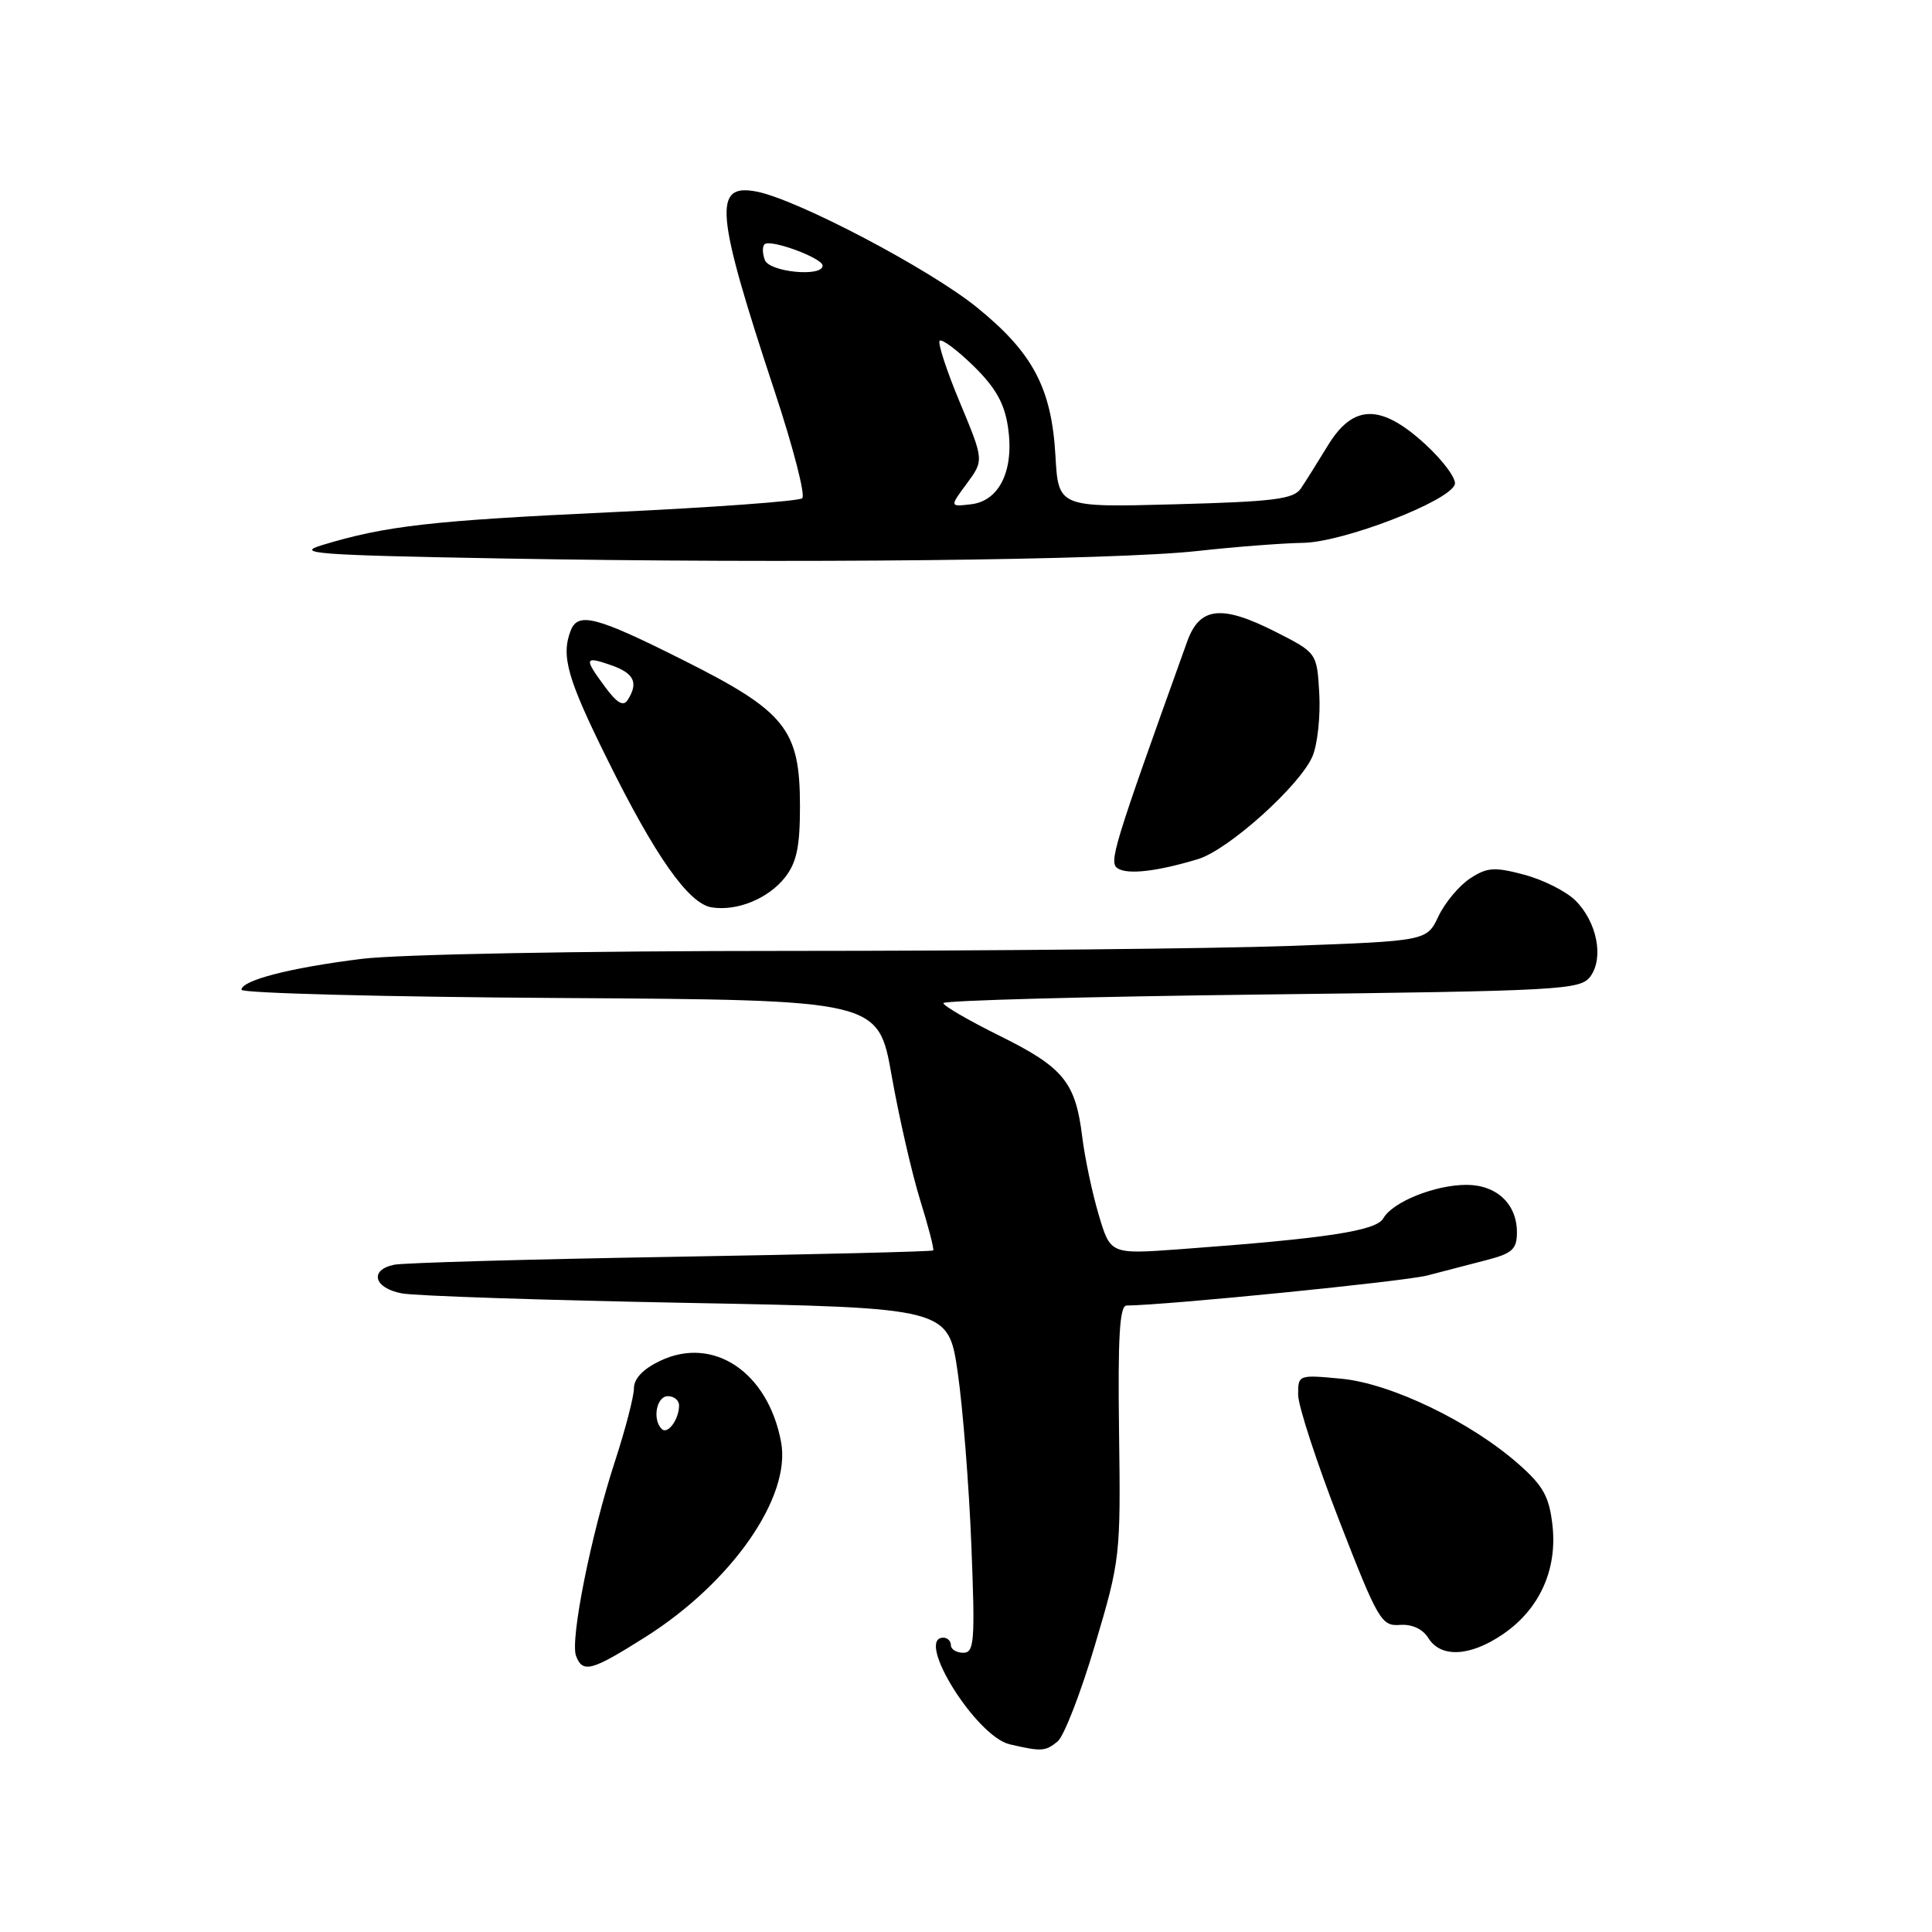 <?xml version="1.0" encoding="UTF-8" standalone="no"?>
<!DOCTYPE svg PUBLIC "-//W3C//DTD SVG 1.1//EN" "http://www.w3.org/Graphics/SVG/1.1/DTD/svg11.dtd" >
<svg xmlns="http://www.w3.org/2000/svg" xmlns:xlink="http://www.w3.org/1999/xlink" version="1.1" viewBox="0 0 256 256">
 <g >
 <path fill="currentColor"
d=" M 140.14 230.75 C 140.98 230.06 143.21 224.32 145.08 218.00 C 148.44 206.70 148.50 206.21 148.28 189.75 C 148.11 177.11 148.36 173.00 149.28 172.99 C 154.74 172.93 186.04 169.80 189.11 169.01 C 191.25 168.45 194.80 167.53 197.00 166.96 C 200.39 166.08 201.00 165.52 201.00 163.29 C 201.00 159.53 198.31 157.00 194.31 157.00 C 190.14 157.00 184.51 159.27 183.30 161.43 C 182.36 163.10 175.81 164.10 156.32 165.53 C 147.14 166.20 147.14 166.20 145.59 160.98 C 144.73 158.11 143.75 153.45 143.40 150.63 C 142.51 143.38 140.92 141.44 132.46 137.25 C 128.36 135.22 125.00 133.27 125.00 132.92 C 125.00 132.57 143.97 132.06 167.16 131.78 C 207.00 131.30 209.40 131.17 210.73 129.39 C 212.55 126.92 211.61 122.15 208.73 119.30 C 207.50 118.09 204.45 116.56 201.95 115.90 C 198.01 114.85 197.05 114.92 194.79 116.40 C 193.35 117.35 191.47 119.59 190.61 121.40 C 189.06 124.68 189.06 124.68 170.87 125.34 C 160.86 125.70 131.03 126.00 104.56 126.00 C 77.04 126.00 52.82 126.45 47.97 127.05 C 38.52 128.22 32.00 129.89 32.00 131.15 C 32.00 131.60 50.99 132.10 74.19 132.24 C 116.38 132.50 116.38 132.50 118.15 142.54 C 119.13 148.07 120.83 155.47 121.92 159.00 C 123.02 162.53 123.80 165.54 123.65 165.69 C 123.49 165.84 107.88 166.22 88.94 166.54 C 70.00 166.86 53.49 167.33 52.25 167.58 C 48.89 168.26 49.53 170.69 53.25 171.38 C 55.04 171.72 72.06 172.28 91.09 172.64 C 125.67 173.29 125.67 173.29 126.91 181.90 C 127.59 186.63 128.40 196.91 128.71 204.75 C 129.22 217.51 129.10 219.00 127.64 219.00 C 126.74 219.00 126.00 218.55 126.00 218.00 C 126.00 217.45 125.55 217.00 125.00 217.00 C 121.18 217.00 129.33 230.09 133.79 231.13 C 138.01 232.11 138.51 232.08 140.14 230.75 Z  M 85.51 216.92 C 96.96 209.69 104.85 198.37 103.50 191.09 C 101.78 181.82 94.53 176.95 87.47 180.32 C 85.23 181.38 84.00 182.67 84.00 183.95 C 84.00 185.04 82.86 189.42 81.47 193.68 C 78.31 203.36 75.52 217.32 76.33 219.42 C 77.22 221.74 78.37 221.43 85.51 216.92 Z  M 199.12 216.56 C 203.98 213.26 206.37 208.01 205.71 202.11 C 205.28 198.31 204.49 196.88 201.22 194.00 C 194.87 188.40 184.33 183.32 177.75 182.69 C 172.04 182.15 172.00 182.16 172.01 184.82 C 172.02 186.30 174.47 193.80 177.46 201.50 C 182.58 214.68 183.05 215.49 185.48 215.31 C 187.10 215.19 188.51 215.84 189.27 217.06 C 190.92 219.70 194.79 219.51 199.12 216.56 Z  M 104.01 116.27 C 105.56 114.29 106.00 112.21 106.00 106.85 C 106.00 96.64 104.13 94.29 90.57 87.49 C 78.99 81.67 76.58 81.04 75.61 83.58 C 74.33 86.92 75.17 89.91 80.43 100.53 C 86.82 113.47 91.24 119.74 94.29 120.23 C 97.66 120.77 101.79 119.08 104.01 116.27 Z  M 158.76 113.83 C 162.80 112.60 172.33 104.02 173.93 100.17 C 174.58 98.60 174.98 94.88 174.81 91.90 C 174.50 86.50 174.50 86.50 169.00 83.71 C 161.86 80.09 158.96 80.41 157.31 85.00 C 147.43 112.51 146.88 114.31 148.13 115.08 C 149.48 115.92 153.38 115.46 158.76 113.83 Z  M 158.67 73.01 C 163.71 72.45 170.01 71.97 172.67 71.93 C 177.96 71.85 192.02 66.44 192.77 64.19 C 193.01 63.47 191.28 61.11 188.94 58.94 C 183.01 53.47 179.32 53.50 175.95 59.03 C 174.60 61.24 172.99 63.81 172.37 64.73 C 171.41 66.14 168.80 66.47 155.74 66.82 C 140.24 67.24 140.24 67.24 139.85 60.37 C 139.34 51.42 136.86 46.73 129.42 40.71 C 123.14 35.63 105.67 26.44 100.27 25.39 C 94.44 24.25 94.78 28.07 102.66 51.90 C 105.10 59.27 106.74 65.63 106.30 66.02 C 105.86 66.41 94.47 67.24 81.00 67.87 C 57.07 68.99 51.11 69.67 42.65 72.24 C 39.01 73.34 41.95 73.56 66.50 74.00 C 104.86 74.69 147.62 74.23 158.67 73.01 Z  M 87.68 189.35 C 86.41 188.08 86.99 185.00 88.50 185.00 C 89.33 185.00 89.99 185.56 89.98 186.25 C 89.96 188.11 88.46 190.13 87.68 189.35 Z  M 80.19 91.04 C 77.34 87.19 77.42 86.90 81.00 88.15 C 84.03 89.21 84.63 90.47 83.17 92.75 C 82.60 93.65 81.76 93.17 80.19 91.04 Z  M 128.11 64.07 C 130.38 60.99 130.38 60.99 127.19 53.33 C 125.43 49.12 124.23 45.44 124.51 45.15 C 124.80 44.87 126.81 46.36 128.98 48.48 C 131.91 51.34 133.09 53.43 133.56 56.57 C 134.42 62.27 132.45 66.39 128.66 66.82 C 125.83 67.15 125.83 67.15 128.11 64.07 Z  M 101.35 34.46 C 101.02 33.61 101.00 32.67 101.30 32.37 C 102.04 31.63 109.00 34.19 109.00 35.20 C 109.00 36.74 101.96 36.06 101.35 34.46 Z "/>
</g>
</svg>